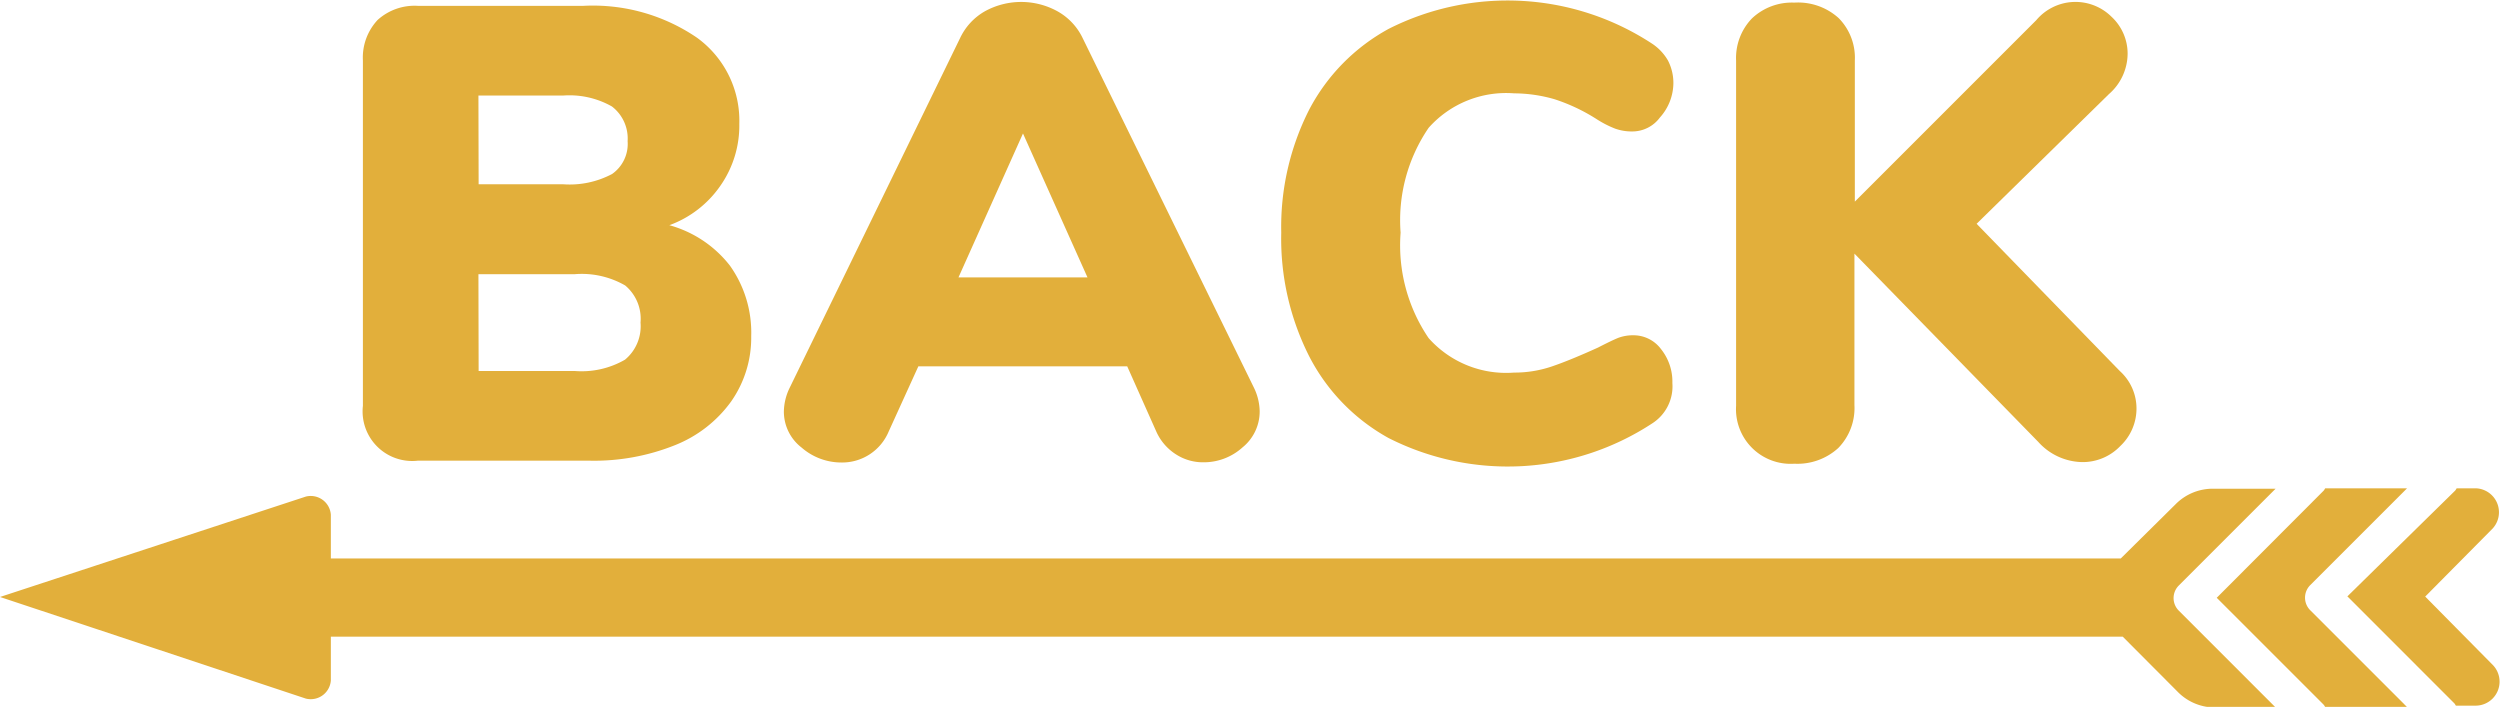 <svg id="Layer_1" data-name="Layer 1" xmlns="http://www.w3.org/2000/svg" viewBox="0 0 124 35.06"><title>back</title><path d="M121.78,24.33a.83.83,0,0,0,.07-.11h.94a1.19,1.19,0,0,1,.84,2l-3.34,3.37L123.66,33a1.19,1.19,0,0,1-.85,2h-1a.83.83,0,0,0-.07-.11l-5.31-5.31Z" style="fill:#e2af3b"/><path d="M15.17,24.63a1,1,0,0,1,1.24.9V27.7h88.78L107.92,25a2.59,2.59,0,0,1,1.83-.76h3.12l-4.8,4.8a.88.88,0,0,0,0,1.25l4.8,4.8h-3.08A2.59,2.59,0,0,1,108,34.3l-2.71-2.72H16.41v2.17a1,1,0,0,1-1.24.9L0,29.61Z" style="fill:#e2af3b"/><path d="M115.26,24.33a.88.88,0,0,0,.07-.11h4.06l-4.8,4.8a.88.88,0,0,0,0,1.25l4.8,4.8h-4.06a.88.88,0,0,0-.07-.11l-5.31-5.31Z" style="fill:#e2af3b"/><path d="M20.73,22.85h8.51a10.78,10.78,0,0,0,4.24-.77,6.3,6.3,0,0,0,2.78-2.16,5.51,5.51,0,0,0,1-3.25,5.72,5.72,0,0,0-1.06-3.5,5.74,5.74,0,0,0-3-2A5.27,5.27,0,0,0,35.74,9.2a5.21,5.21,0,0,0,.93-3.06,5.08,5.08,0,0,0-2.1-4.27A9.15,9.15,0,0,0,28.93.29H20.73a2.73,2.73,0,0,0-2,.7A2.73,2.73,0,0,0,18,3V20.13a2.46,2.46,0,0,0,2.72,2.72Zm3-18.11h4.19a4.27,4.27,0,0,1,2.43.54A2,2,0,0,1,31.13,7a1.82,1.82,0,0,1-.77,1.63,4.49,4.49,0,0,1-2.43.51H23.74Zm0,8.86h4.77a4.31,4.31,0,0,1,2.51.56A2.15,2.15,0,0,1,31.77,16,2.15,2.15,0,0,1,31,17.84a4.3,4.3,0,0,1-2.51.56H23.74Z" style="fill:#e2af3b"/><path d="M41.74,22.94a2.5,2.5,0,0,0,2.34-1.54l1.47-3.23H55.91l1.44,3.23a2.59,2.59,0,0,0,1,1.15,2.47,2.47,0,0,0,1.34.38,2.87,2.87,0,0,0,1.94-.74,2.29,2.29,0,0,0,.85-1.79,2.77,2.77,0,0,0-.29-1.18L53.7,1.89A3,3,0,0,0,52.45.56a3.73,3.73,0,0,0-3.6,0,3,3,0,0,0-1.23,1.33L39.17,19.23a2.77,2.77,0,0,0-.29,1.18,2.25,2.25,0,0,0,.88,1.79A3,3,0,0,0,41.74,22.94Zm9-16.32,3.2,7.14h-6.4Z" style="fill:#e2af3b"/><path d="M68.88,21.73A13.07,13.07,0,0,0,81.95,21a2.18,2.18,0,0,0,1-2,2.58,2.58,0,0,0-.56-1.68,1.7,1.7,0,0,0-1.36-.69,2.07,2.07,0,0,0-.77.13q-.32.13-1,.48-1.41.64-2.3.94a5.74,5.74,0,0,1-1.86.3,5.14,5.14,0,0,1-4.24-1.71,8.19,8.19,0,0,1-1.39-5.23,8.13,8.13,0,0,1,1.39-5.2,5.14,5.14,0,0,1,4.24-1.71,7.31,7.31,0,0,1,2,.29,9.08,9.08,0,0,1,2.11,1,5.15,5.15,0,0,0,.9.46,2.44,2.44,0,0,0,.86.14,1.7,1.7,0,0,0,1.36-.69A2.58,2.58,0,0,0,83,4.13,2.43,2.43,0,0,0,82.73,3a2.49,2.49,0,0,0-.78-.83,13.07,13.07,0,0,0-13.07-.74,9.69,9.69,0,0,0-3.94,4,12.85,12.85,0,0,0-1.39,6.11,12.92,12.92,0,0,0,1.39,6.14A9.69,9.69,0,0,0,68.88,21.73Z" style="fill:#e2af3b"/><path d="M89,23a3,3,0,0,0,2.18-.78,2.84,2.84,0,0,0,.8-2.13V12.58l9.12,9.34a3,3,0,0,0,2.18,1,2.58,2.58,0,0,0,1.89-.8,2.55,2.55,0,0,0,.8-1.86,2.5,2.5,0,0,0-.83-1.86l-7.1-7.3,6.56-6.43a2.68,2.68,0,0,0,.93-2,2.5,2.5,0,0,0-.8-1.84A2.54,2.54,0,0,0,101,1L92,10V3a2.8,2.8,0,0,0-.8-2.1A3,3,0,0,0,89,.13,2.88,2.88,0,0,0,86.9.91,2.83,2.83,0,0,0,86.11,3V20.13A2.71,2.71,0,0,0,89,23Z" style="fill:#e2af3b"/></svg>